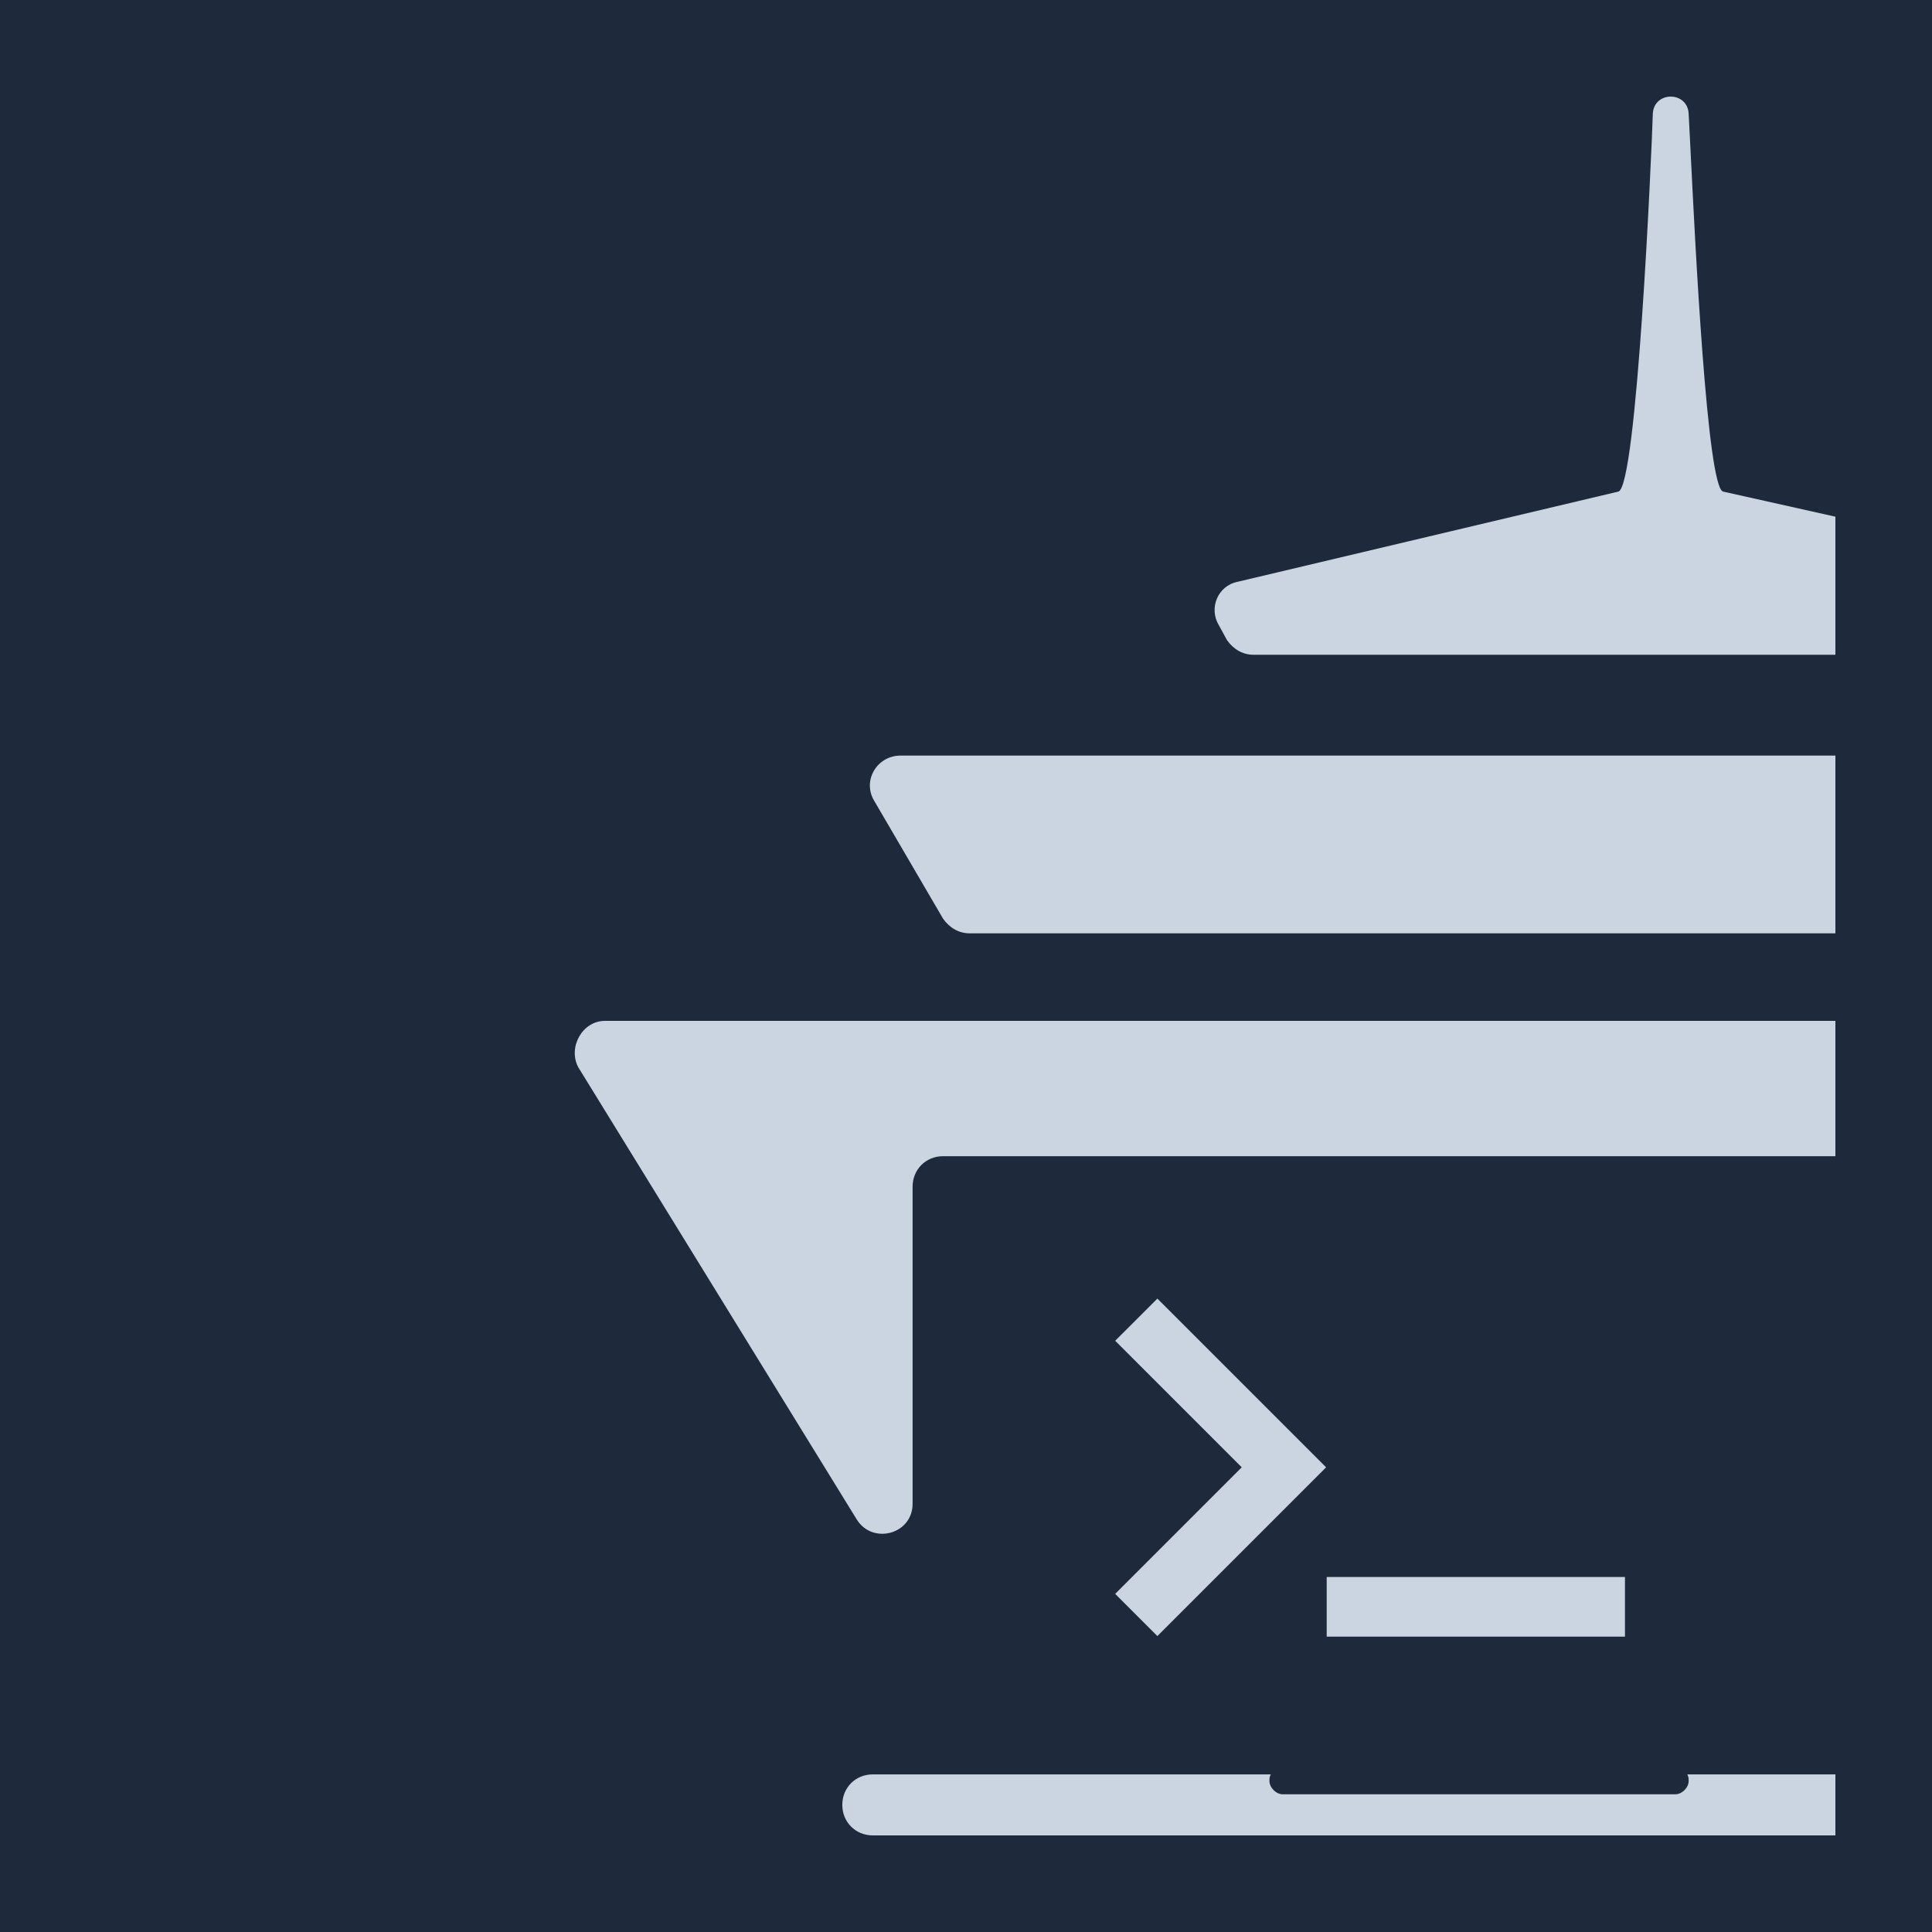 <svg width="200" height="200" viewBox="0 0 200 200" fill="none" xmlns="http://www.w3.org/2000/svg">
<rect width="200" height="200" fill="#1E293B"/>
<path d="M137.339 169.424V163.249H168.216V169.424H137.339Z" fill="#CBD5E1"/>
<path d="M115.444 138.796L119.811 134.43L137.278 151.897L119.811 169.364L115.444 164.997L128.544 151.897L115.444 138.796Z" fill="#CBD5E1"/>
<path d="M178.378 50.889L190 53.487V67.78H129.765C128.666 67.78 127.705 67.231 127.018 66.269L126.194 64.759C125.096 62.974 126.057 60.639 128.117 60.227L167.529 50.889C169.452 50.477 170.962 16.145 171.1 11.751C171.168 10.584 172.061 10 172.954 10C173.846 10 174.739 10.584 174.808 11.751C174.846 12.39 174.907 13.619 174.988 15.259C175.48 25.254 176.727 50.535 178.378 50.889Z" fill="#CBD5E1"/>
<path d="M93.236 78.217H190V96.618H100.377C99.278 96.618 98.317 96.069 97.63 95.108L90.489 82.886C89.254 80.826 90.764 78.217 93.236 78.217Z" fill="#CBD5E1"/>
<path d="M62.612 105.682H190V119.689H97.63C95.845 119.689 94.472 121.062 94.472 122.848V155.669C94.472 158.827 90.352 159.926 88.704 157.316L59.866 110.488C58.767 108.428 60.278 105.682 62.612 105.682Z" fill="#CBD5E1"/>
<path d="M174.808 184.37C174.808 184.095 174.808 183.958 174.67 183.683H190V190H90.352C88.567 190 87.194 188.627 87.194 186.842C87.194 185.056 88.567 183.683 90.352 183.683H131.55C131.413 183.958 131.413 184.095 131.413 184.37C131.413 185.056 132.099 185.743 132.786 185.743H173.434C174.121 185.743 174.808 185.056 174.808 184.37Z" fill="#CBD5E1"/>
</svg>
